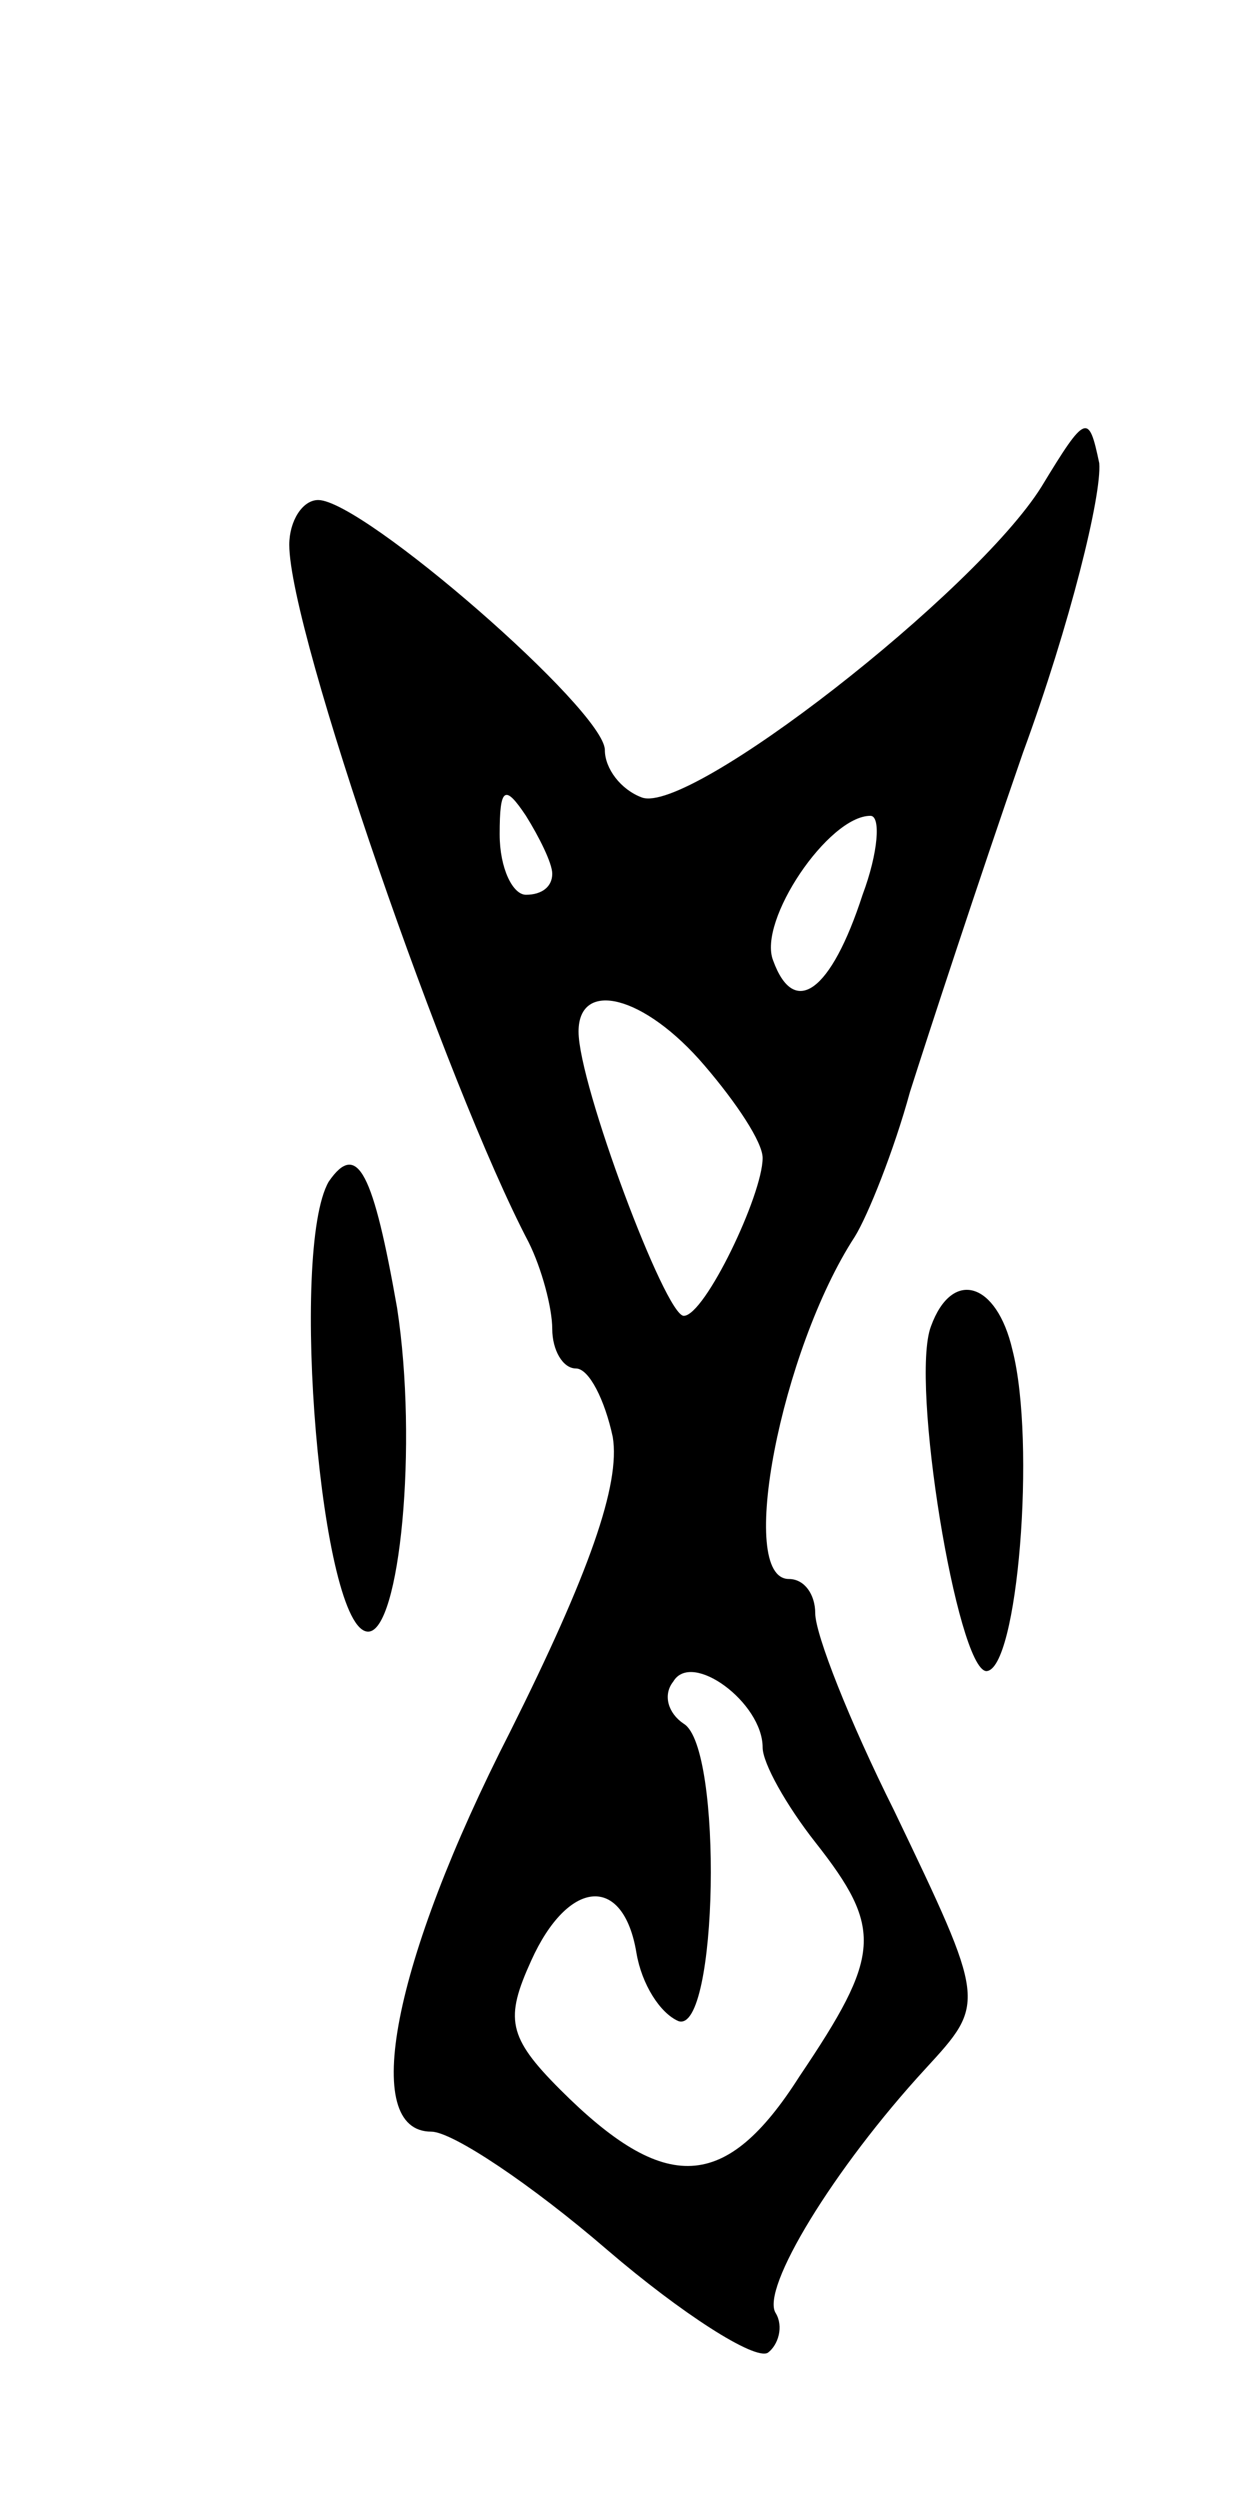 <svg version="1.0" xmlns="http://www.w3.org/2000/svg"
 width="47pt" height="95pt" viewBox="0 0 47 95"
 preserveAspectRatio="xMidYMid meet">
<g transform="translate(0,95) scale(0.1,-0.1)"
fill="#000000" stroke="none">
<path d="M396 765 c-25 -40 -134 -125 -152 -118 -8 3 -14 11 -14 18 0 15 -92
95 -109 95 -6 0 -11 -8 -11 -17 0 -33 60 -206 91 -265 5 -10 9 -25 9 -33 0 -8
4 -15 9 -15 5 0 11 -12 14 -26 3 -18 -9 -52 -39 -112 -45 -88 -57 -152 -30
-152 8 0 38 -20 67 -45 28 -24 56 -42 61 -39 4 3 6 10 3 15 -6 9 22 55 57 93
23 25 23 25 -12 98 -17 34 -30 67 -30 75 0 7 -4 13 -10 13 -20 0 -3 87 25 130
5 8 15 33 21 55 7 22 26 80 43 129 18 49 30 98 29 110 -4 19 -5 19 -22 -9z
m-186 -147 c0 -5 -4 -8 -10 -8 -5 0 -10 10 -10 23 0 18 2 19 10 7 5 -8 10 -18
10 -22z m118 -8 c-12 -37 -26 -47 -34 -25 -6 15 21 55 37 55 4 0 3 -14 -3 -30z
m-60 -65 c12 -14 22 -29 22 -35 0 -14 -22 -60 -30 -60 -7 0 -40 88 -40 108 0
20 25 14 48 -13z m22 -259 c0 -6 9 -22 20 -36 26 -33 25 -43 -6 -89 -28 -44
-51 -45 -91 -5 -20 20 -21 27 -11 49 14 31 35 33 40 3 2 -12 9 -23 16 -26 15
-5 17 104 2 113 -6 4 -8 11 -4 16 7 12 34 -8 34 -25z"/>
<path d="M125 501 c-15 -26 -3 -171 15 -171 12 0 19 71 11 123 -9 51 -15 64
-26 48z"/>
<path d="M354 446 c-8 -21 10 -130 21 -131 12 0 19 87 10 122 -6 26 -23 31
-31 9z"/>
</g>
</svg>
